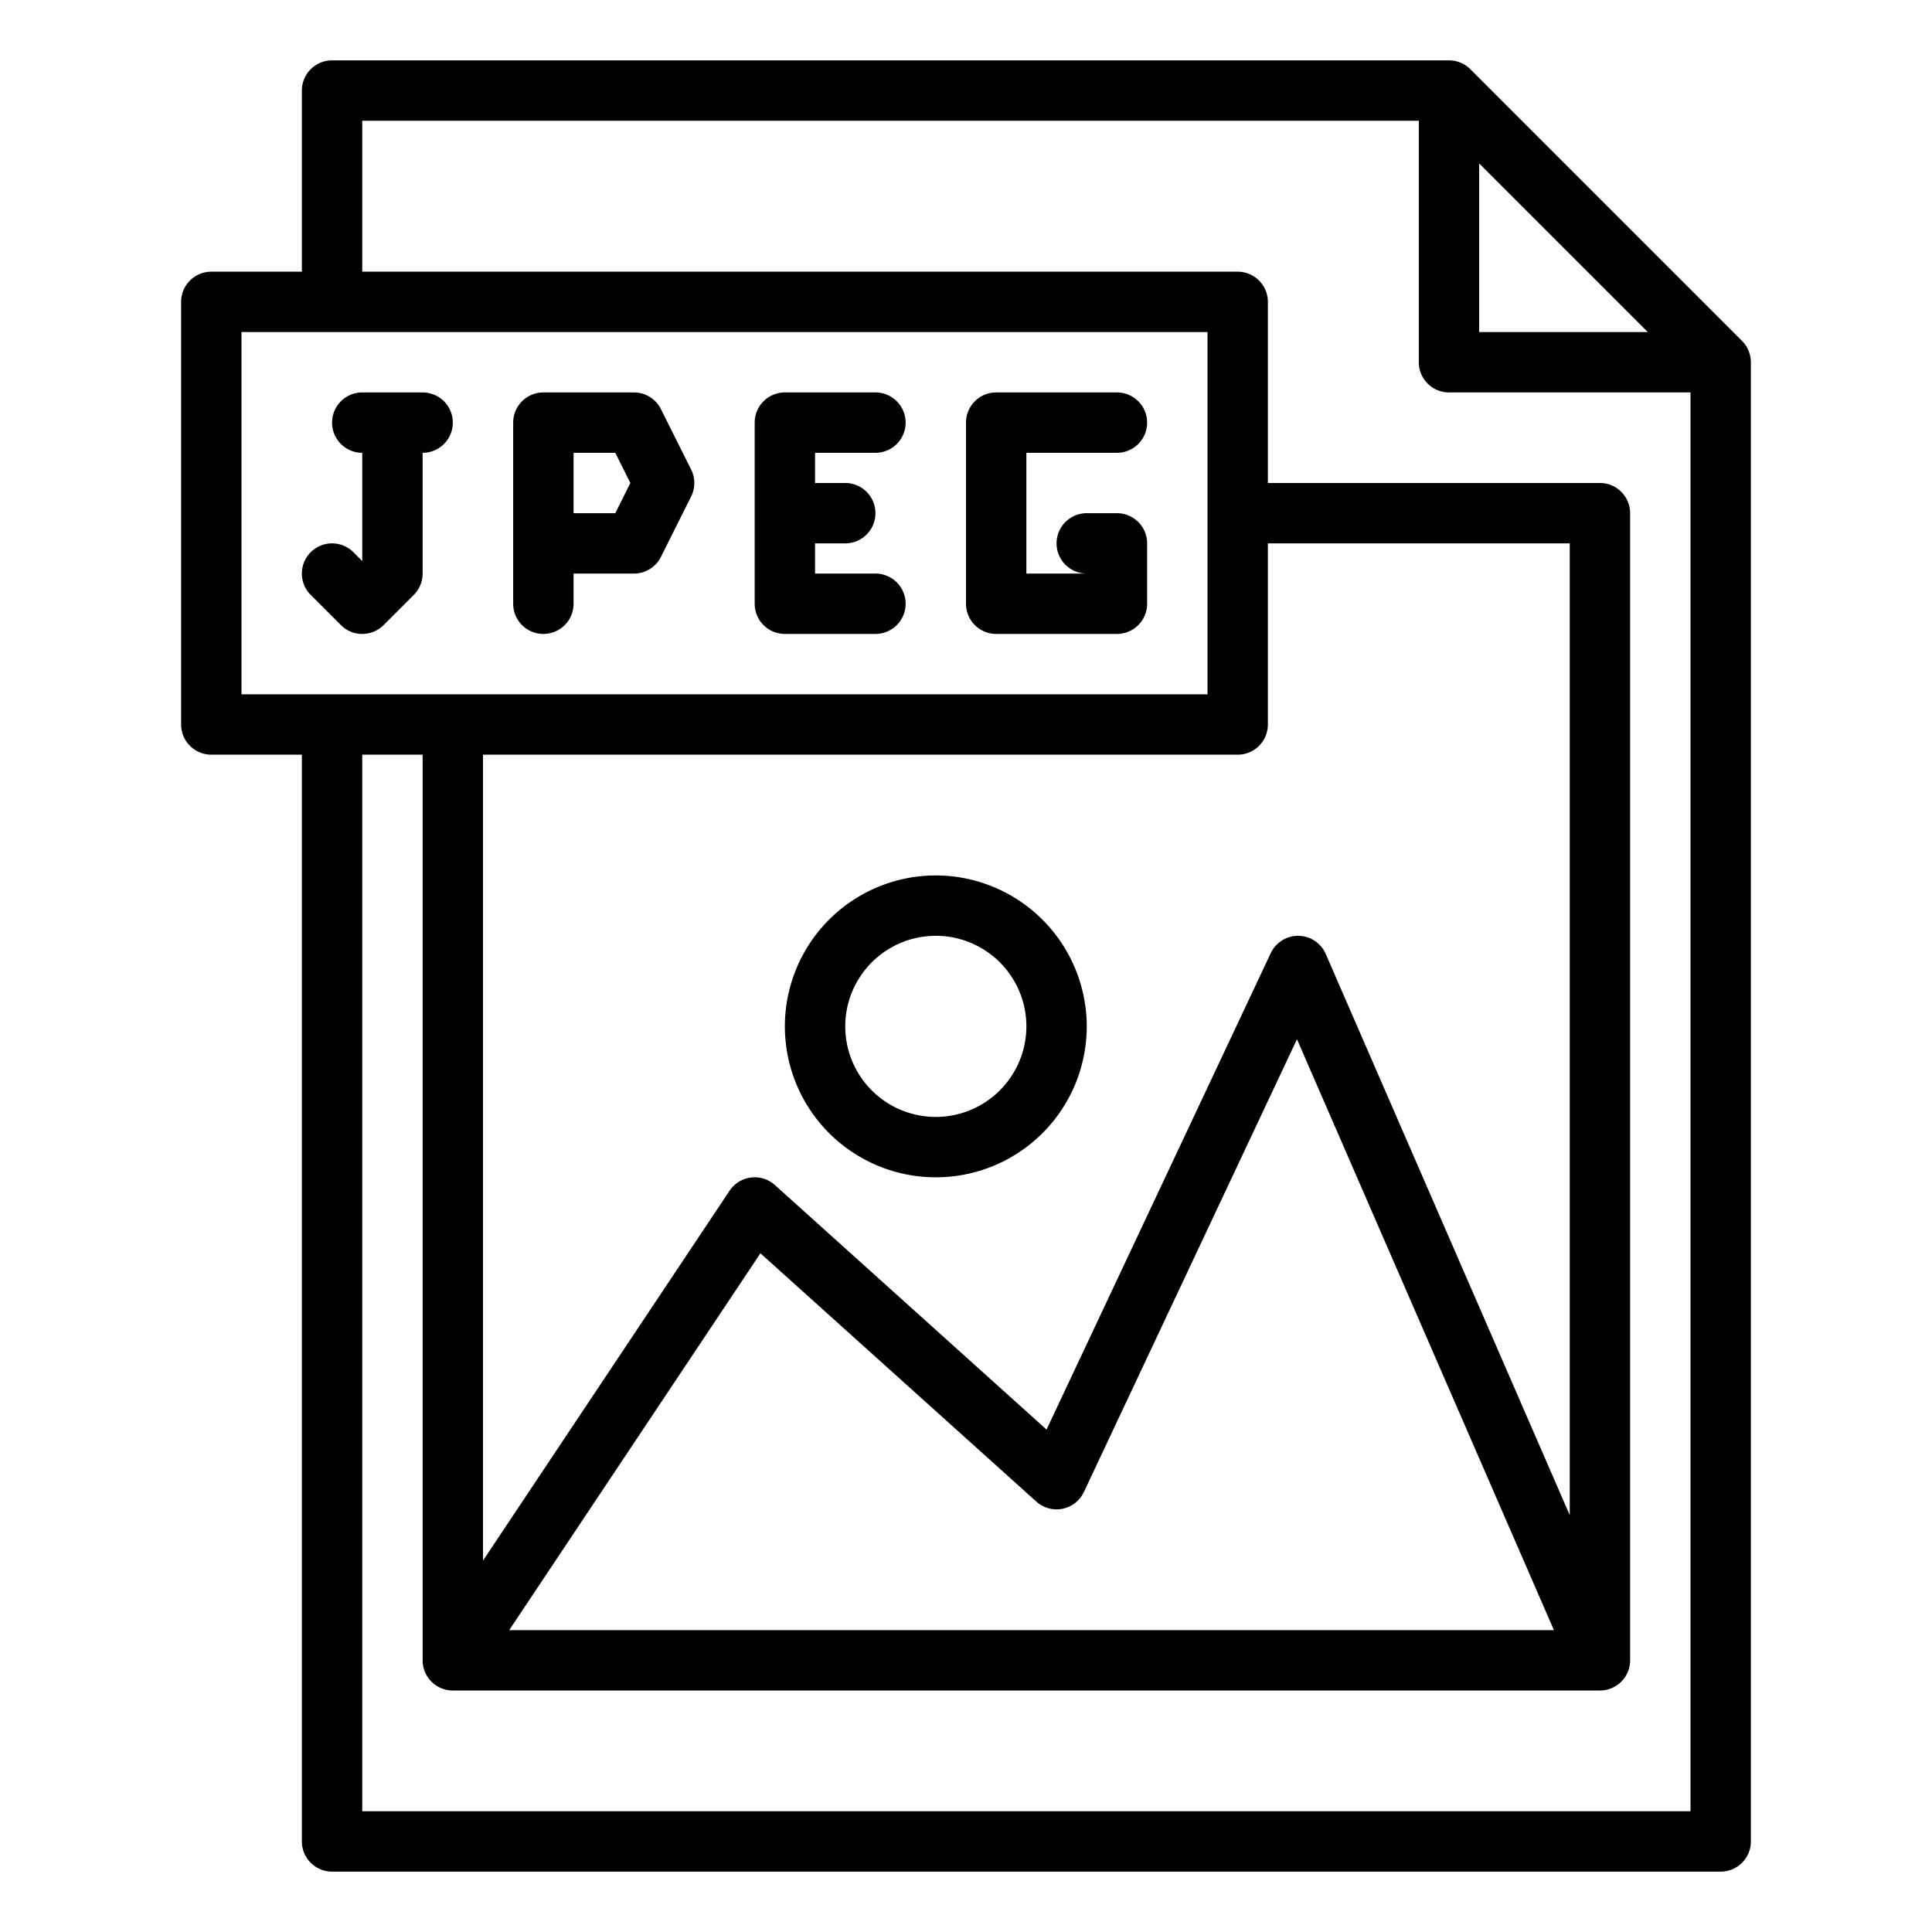 <?xml version="1.0" encoding="UTF-8"?>
<svg xmlns="http://www.w3.org/2000/svg" id="Outline" viewBox="0 0 512 512" width="512" height="512"><path d="M88,496H456a8,8,0,0,0,8-8V96a8,8,0,0,0-2.343-5.657l-72-72A8,8,0,0,0,384,16H88a8,8,0,0,0-8,8V72H56a8,8,0,0,0-8,8V192a8,8,0,0,0,8,8H80V488A8,8,0,0,0,88,496ZM392,43.313,436.687,88H392ZM96,32H376V96a8,8,0,0,0,8,8h64V480H96V200h16V440a8,8,0,0,0,8,8H424a8,8,0,0,0,8-8V136a8,8,0,0,0-8-8H336V80a8,8,0,0,0-8-8H96ZM336,192V144h80V401.535L351.337,252.81a8,8,0,0,0-14.575-.216L277.347,378.85l-71.995-64.8a8,8,0,0,0-12.008,1.508L128,413.578V200H328A8,8,0,0,0,336,192Zm75.8,240H134.948l66.576-99.865,73.124,65.811a8,8,0,0,0,12.59-2.54l56.474-120ZM64,88H320v96H64Z"/><path d="M112,104H96a8,8,0,0,0,0,16v28.687l-2.343-2.344a8,8,0,0,0-11.314,11.314l8,8a8,8,0,0,0,11.314,0l8-8A8,8,0,0,0,112,152V120a8,8,0,0,0,0-16Z"/><path d="M175.155,108.422A8,8,0,0,0,168,104H144a8,8,0,0,0-8,8v48a8,8,0,0,0,16,0v-8h16a8,8,0,0,0,7.155-4.422l8-16a8,8,0,0,0,0-7.156ZM163.056,136H152V120h11.056l4,8Z"/><path d="M232,120a8,8,0,0,0,0-16H208a8,8,0,0,0-8,8v48a8,8,0,0,0,8,8h24a8,8,0,0,0,0-16H216v-8h8a8,8,0,0,0,0-16h-8v-8Z"/><path d="M296,120a8,8,0,0,0,0-16H264a8,8,0,0,0-8,8v48a8,8,0,0,0,8,8h32a8,8,0,0,0,8-8V144a8,8,0,0,0-8-8h-8a8,8,0,0,0,0,16H272V120Z"/><path d="M248,232a40,40,0,1,0,40,40A40.045,40.045,0,0,0,248,232Zm0,64a24,24,0,1,1,24-24A24.028,24.028,0,0,1,248,296Z"/></svg>
